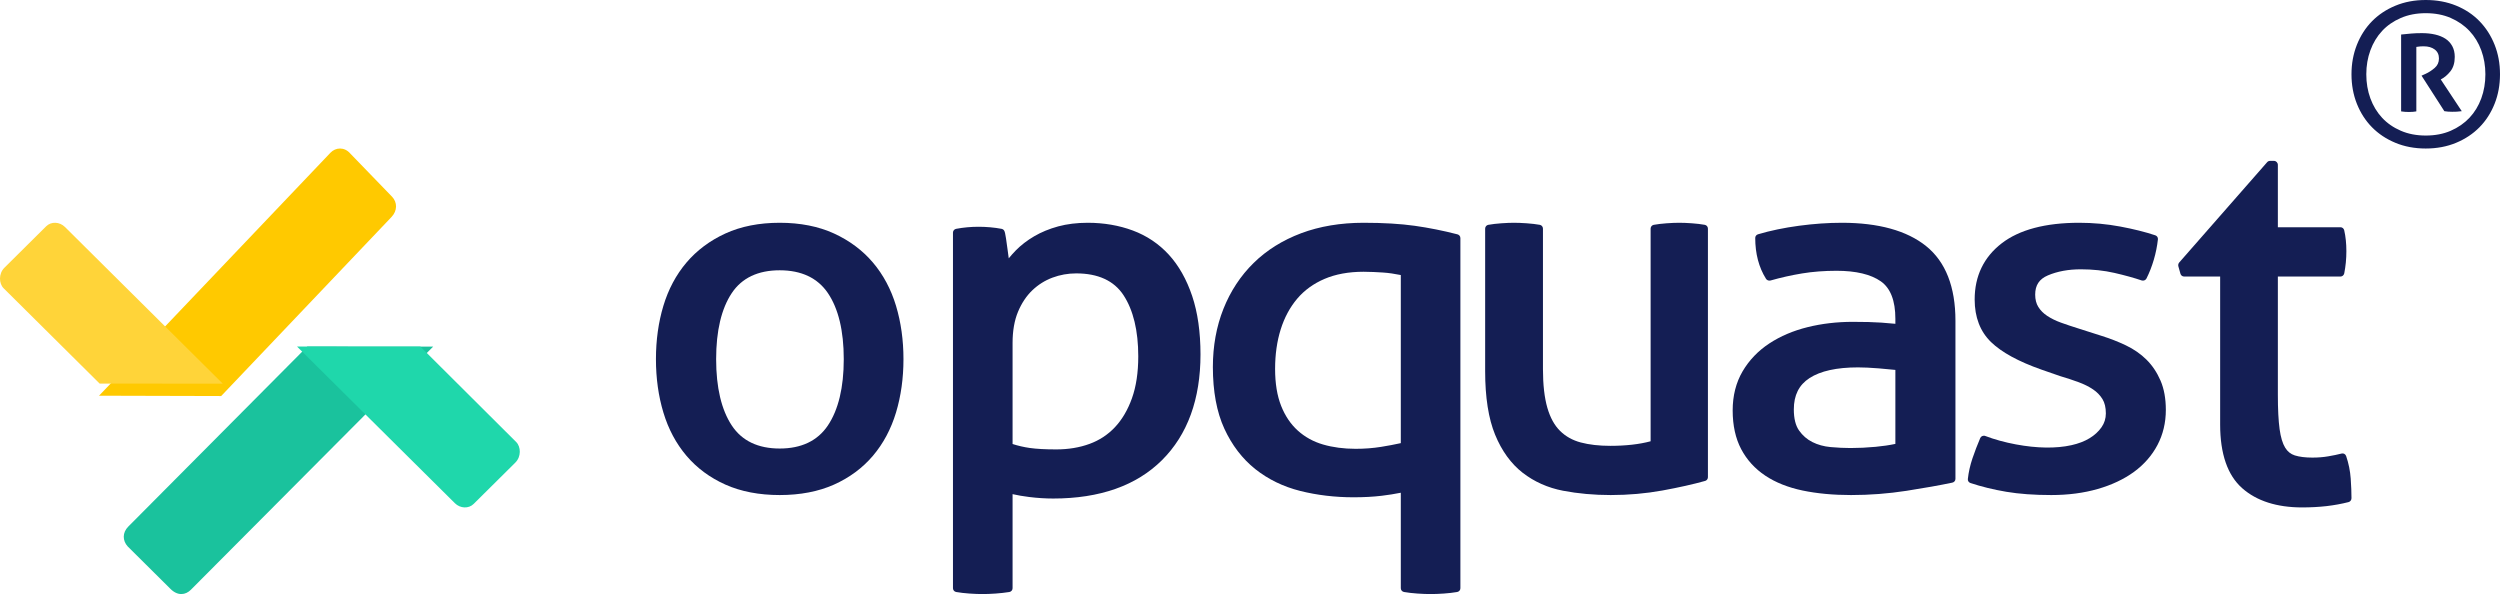 <svg width="202px" height="48px" viewBox="0 0 202 48" xmlns="http://www.w3.org/2000/svg" xmlns:xlink="http://www.w3.org/1999/xlink">
    <g stroke="none" stroke-width="1" fill="none" fill-rule="evenodd">
        <path d="M35,28.008 L33.151,29.845 L15.425,47.651 C14.998,48.08 14.365,48.177 13.769,47.578 L10.32,44.154 C9.896,43.688 9.875,43.041 10.366,42.547 L24.828,28 L35,28.008 Z" id="Fill-1" fill="#1AC29D"></path>
        <path d="M33.969,28.008 L41.707,35.714 C42.094,36.1 42.122,36.899 41.642,37.374 L38.271,40.717 C37.868,41.117 37.188,41.09 36.753,40.657 L24,28 L33.969,28.008 Z" id="Fill-3" fill="#1FD7AB"></path>
        <path d="M8,31.973 L9.753,30.145 L26.698,12.343 C27.114,11.905 27.822,11.843 28.312,12.415 L31.68,15.896 C32.113,16.351 32.114,17.028 31.636,17.531 L17.871,32 L8,31.973 Z" id="Fill-5" fill="#FFC900"></path>
        <path d="M8.053,30.995 L0.294,23.293 C-0.094,22.908 -0.123,22.108 0.357,21.632 L3.73,18.285 C4.134,17.883 4.815,17.91 5.25,18.342 L18,31 L8.053,30.995 Z" id="Fill-7" fill="#FFD439"></path>
        <path d="M63,21.839 C61.247,21.839 59.946,22.457 59.131,23.676 C58.291,24.933 57.864,26.73 57.864,29.02 C57.864,31.311 58.291,33.116 59.132,34.385 C59.947,35.617 61.248,36.241 63,36.241 C64.753,36.241 66.061,35.616 66.889,34.383 C67.743,33.114 68.176,31.31 68.176,29.02 C68.176,26.732 67.744,24.934 66.891,23.678 C66.062,22.458 64.753,21.839 63,21.839 M63,40 C61.344,40 59.869,39.717 58.618,39.158 C57.364,38.598 56.304,37.813 55.467,36.827 C54.631,35.842 54.003,34.666 53.602,33.331 C53.202,32.008 53,30.558 53,29.02 C53,27.483 53.202,26.033 53.602,24.709 C54.004,23.373 54.632,22.197 55.468,21.213 C56.304,20.228 57.363,19.438 58.616,18.864 C59.867,18.291 61.342,18 63,18 C64.658,18 66.133,18.291 67.385,18.864 C68.637,19.438 69.696,20.228 70.532,21.213 C71.367,22.196 71.995,23.372 72.398,24.709 C72.798,26.035 73,27.485 73,29.02 C73,30.556 72.798,32.007 72.398,33.332 C71.995,34.668 71.367,35.844 70.533,36.827 C69.696,37.813 68.636,38.598 67.382,39.158 C66.13,39.717 64.656,40 63,40" id="Fill-10" fill="#141E54"></path>
        <path d="M91.589,32.227 L91.592,32.227 L91.589,32.227 Z M81.816,35.876 C82.264,36.02 82.727,36.127 83.197,36.195 C83.743,36.273 84.467,36.312 85.35,36.312 C86.324,36.312 87.226,36.163 88.033,35.867 C88.826,35.578 89.519,35.123 90.089,34.516 C90.663,33.905 91.125,33.12 91.461,32.183 C91.8,31.238 91.972,30.099 91.972,28.797 C91.972,26.718 91.57,25.052 90.775,23.844 C90.009,22.68 88.724,22.09 86.958,22.09 C86.294,22.09 85.648,22.205 85.039,22.433 C84.434,22.658 83.887,23.002 83.412,23.455 C82.938,23.907 82.55,24.489 82.258,25.185 C81.965,25.883 81.816,26.732 81.816,27.709 L81.816,35.876 Z M79.387,48 C79.073,48 78.728,47.987 78.328,47.959 C77.937,47.931 77.578,47.889 77.26,47.834 C77.11,47.809 77,47.68 77,47.528 L77,18.794 C77,18.646 77.107,18.518 77.255,18.49 C77.546,18.434 77.848,18.392 78.153,18.364 C78.772,18.309 79.361,18.309 80.006,18.364 C80.322,18.392 80.632,18.434 80.926,18.49 C81.023,18.508 81.104,18.568 81.148,18.655 C81.187,18.732 81.226,18.863 81.284,19.253 C81.327,19.537 81.369,19.842 81.412,20.166 C81.444,20.409 81.475,20.645 81.507,20.872 C81.684,20.655 81.876,20.44 82.079,20.232 C82.492,19.811 82.991,19.427 83.561,19.092 C84.133,18.757 84.785,18.488 85.499,18.293 C86.217,18.099 87.02,18 87.888,18 C89.189,18 90.414,18.21 91.53,18.625 C92.658,19.044 93.639,19.703 94.445,20.583 C95.245,21.458 95.879,22.581 96.328,23.92 C96.774,25.251 97,26.838 97,28.636 C97,32.254 95.952,35.13 93.885,37.184 C91.817,39.239 88.86,40.281 85.097,40.281 C84.466,40.281 83.812,40.239 83.154,40.157 C82.668,40.097 82.219,40.02 81.816,39.927 L81.816,47.528 C81.816,47.682 81.705,47.811 81.552,47.835 C81.205,47.89 80.833,47.931 80.446,47.959 C80.053,47.986 79.697,48 79.387,48 Z" id="Fill-12" fill="#141E54"></path>
        <path d="M113.321,35.91 L113.324,35.91 L113.321,35.91 Z M110.175,21.958 C108.974,21.958 107.912,22.153 107.018,22.536 C106.13,22.917 105.387,23.456 104.811,24.138 C104.228,24.828 103.781,25.659 103.483,26.607 C103.181,27.564 103.028,28.643 103.028,29.815 C103.028,30.978 103.192,31.982 103.518,32.8 C103.84,33.611 104.294,34.282 104.867,34.796 C105.439,35.312 106.122,35.688 106.896,35.914 C107.688,36.146 108.576,36.264 109.535,36.264 C110.253,36.264 110.946,36.211 111.595,36.106 C112.162,36.015 112.696,35.914 113.185,35.805 L113.185,22.223 C112.902,22.169 112.657,22.126 112.452,22.095 C112.198,22.058 111.95,22.032 111.713,22.018 L110.988,21.978 C110.752,21.965 110.478,21.958 110.175,21.958 Z M115.592,48 C115.273,48 114.914,47.986 114.525,47.959 C114.131,47.931 113.769,47.89 113.448,47.834 C113.296,47.809 113.185,47.681 113.185,47.53 L113.185,39.813 C112.693,39.913 112.174,39.994 111.643,40.058 C110.961,40.14 110.195,40.181 109.365,40.181 C107.866,40.181 106.419,40.009 105.063,39.669 C103.689,39.324 102.465,38.729 101.422,37.899 C100.379,37.067 99.538,35.967 98.923,34.628 C98.31,33.293 98,31.62 98,29.654 C98,27.961 98.287,26.38 98.853,24.956 C99.421,23.527 100.242,22.28 101.292,21.249 C102.341,20.217 103.633,19.409 105.134,18.845 C106.63,18.284 108.326,18 110.175,18 C111.774,18 113.167,18.082 114.315,18.245 C115.455,18.406 116.616,18.638 117.764,18.935 C117.903,18.971 118,19.094 118,19.235 L118,47.53 C118,47.681 117.889,47.809 117.737,47.834 C117.411,47.89 117.049,47.932 116.66,47.959 C116.27,47.986 115.911,48 115.592,48 Z" id="Fill-14" fill="#141E54"></path>
        <path d="M130.148,40 C128.799,40 127.504,39.883 126.298,39.652 C125.066,39.415 123.968,38.926 123.032,38.199 C122.09,37.467 121.34,36.432 120.803,35.121 C120.27,33.824 120,32.098 120,29.99 L120,18.473 C120,18.321 120.106,18.193 120.252,18.166 C120.563,18.111 120.919,18.069 121.309,18.041 C121.71,18.014 122.039,18 122.315,18 C122.618,18 122.96,18.014 123.361,18.041 C123.75,18.069 124.105,18.111 124.418,18.166 C124.564,18.193 124.671,18.321 124.671,18.473 L124.671,29.829 C124.671,31.087 124.791,32.138 125.027,32.953 C125.257,33.746 125.602,34.373 126.054,34.818 C126.506,35.264 127.068,35.577 127.723,35.751 C128.405,35.932 129.207,36.024 130.107,36.024 C131.364,36.024 132.462,35.899 133.37,35.655 L133.37,18.473 C133.37,18.321 133.477,18.193 133.623,18.166 C133.934,18.111 134.282,18.069 134.659,18.042 C135.045,18.014 135.381,18 135.685,18 C135.984,18 136.329,18.014 136.712,18.042 C137.088,18.069 137.436,18.111 137.748,18.166 C137.894,18.193 138,18.321 138,18.473 L138,38.558 C138,38.697 137.908,38.821 137.777,38.858 C136.816,39.128 135.654,39.388 134.325,39.632 C132.984,39.876 131.579,40 130.148,40" id="Fill-16" fill="#141E54"></path>
        <path d="M153.284,35.972 L153.288,35.972 L153.284,35.972 Z M150.128,29.685 C148.41,29.685 147.092,29.975 146.21,30.548 C145.356,31.103 144.941,31.931 144.941,33.082 C144.941,33.814 145.083,34.386 145.363,34.783 C145.649,35.19 146.011,35.504 146.439,35.718 C146.876,35.938 147.369,36.073 147.903,36.123 C148.463,36.174 149.007,36.201 149.521,36.201 C150.171,36.201 150.854,36.168 151.55,36.103 C152.135,36.048 152.671,35.969 153.146,35.867 L153.146,29.889 C152.77,29.848 152.315,29.805 151.793,29.763 C151.135,29.711 150.576,29.685 150.128,29.685 Z M149.564,40 C148.129,40 146.814,39.877 145.655,39.635 C144.474,39.388 143.457,38.982 142.632,38.43 C141.797,37.874 141.141,37.152 140.685,36.286 C140.231,35.424 140,34.373 140,33.162 C140,31.973 140.269,30.912 140.8,30.006 C141.328,29.107 142.054,28.348 142.959,27.752 C143.854,27.163 144.896,26.72 146.055,26.433 C147.204,26.149 148.428,26.005 149.694,26.005 C150.625,26.005 151.399,26.025 151.995,26.066 C152.422,26.094 152.809,26.127 153.146,26.163 L153.146,25.754 C153.146,24.298 152.752,23.282 151.975,22.735 C151.168,22.167 149.963,21.879 148.392,21.879 C147.405,21.879 146.467,21.951 145.607,22.093 C144.739,22.237 143.883,22.429 143.062,22.663 C142.919,22.702 142.767,22.646 142.692,22.526 C142.115,21.606 141.823,20.495 141.823,19.222 C141.823,19.088 141.914,18.97 142.049,18.93 C143.046,18.634 144.158,18.403 145.354,18.242 C146.55,18.081 147.719,18 148.826,18 C151.783,18 154.073,18.634 155.63,19.884 L155.63,19.885 C157.203,21.149 158,23.177 158,25.914 L158,38.698 C158,38.843 157.896,38.966 157.747,38.997 C156.735,39.21 155.489,39.432 154.042,39.658 C152.58,39.885 151.074,40 149.564,40 Z" id="Fill-18" fill="#141E54"></path>
        <path d="M165.744,40 C164.368,40 163.146,39.911 162.114,39.737 C161.073,39.561 160.097,39.322 159.214,39.028 C159.073,38.982 158.986,38.849 159.002,38.706 C159.06,38.157 159.187,37.593 159.377,37.029 C159.567,36.472 159.778,35.922 160.003,35.395 C160.07,35.241 160.248,35.167 160.411,35.227 C161.156,35.511 161.989,35.74 162.888,35.908 C164.584,36.226 166.136,36.248 167.376,35.97 C167.935,35.846 168.425,35.658 168.833,35.411 C169.232,35.171 169.558,34.872 169.803,34.523 C170.035,34.192 170.153,33.815 170.153,33.402 C170.153,32.929 170.06,32.54 169.878,32.244 C169.689,31.938 169.433,31.675 169.117,31.462 C168.786,31.239 168.394,31.044 167.951,30.88 C167.495,30.712 166.993,30.546 166.46,30.389 L164.956,29.867 C163.103,29.216 161.732,28.468 160.881,27.644 C160,26.792 159.553,25.633 159.553,24.201 C159.553,22.306 160.288,20.779 161.737,19.66 C163.165,18.559 165.272,18 168,18 C169.122,18 170.238,18.103 171.317,18.305 C172.383,18.504 173.336,18.742 174.148,19.013 C174.288,19.06 174.375,19.192 174.36,19.335 C174.301,19.881 174.19,20.434 174.03,20.98 C173.87,21.525 173.67,22.038 173.435,22.503 C173.365,22.643 173.196,22.709 173.046,22.659 C172.431,22.45 171.69,22.245 170.843,22.05 C170.005,21.858 169.092,21.76 168.128,21.76 C167.128,21.76 166.233,21.925 165.467,22.252 C164.769,22.55 164.443,23.043 164.443,23.803 C164.443,24.196 164.528,24.531 164.696,24.8 C164.869,25.079 165.11,25.322 165.412,25.521 C165.73,25.732 166.1,25.915 166.515,26.065 C166.95,26.222 167.425,26.382 167.928,26.538 L169.802,27.136 C170.494,27.352 171.16,27.613 171.78,27.909 C172.419,28.216 172.978,28.605 173.441,29.065 L173.441,29.066 C173.908,29.529 174.287,30.098 174.571,30.754 C174.856,31.413 175,32.21 175,33.123 C175,34.149 174.773,35.1 174.327,35.95 C173.882,36.798 173.242,37.53 172.427,38.127 C171.617,38.718 170.631,39.184 169.495,39.51 C168.367,39.835 167.105,40 165.744,40" id="Fill-20" fill="#141E54"></path>
        <path d="M186.016,41 C183.967,41 182.337,40.478 181.171,39.447 C179.987,38.403 179.388,36.672 179.388,34.302 L179.388,22.344 L176.472,22.344 C176.337,22.344 176.216,22.249 176.178,22.112 L176.012,21.521 C175.982,21.411 176.008,21.291 176.082,21.208 L183.187,13.104 C183.244,13.038 183.327,13 183.413,13 L183.743,13 C183.913,13 184.051,13.146 184.051,13.325 L184.051,18.361 L189.114,18.361 C189.257,18.361 189.379,18.463 189.413,18.609 C189.528,19.112 189.587,19.678 189.587,20.289 C189.587,20.598 189.573,20.907 189.544,21.208 C189.515,21.5 189.471,21.795 189.416,22.085 C189.386,22.235 189.259,22.344 189.114,22.344 L184.051,22.344 L184.051,31.896 C184.051,33.059 184.098,33.995 184.192,34.677 C184.282,35.33 184.433,35.834 184.641,36.172 C184.836,36.489 185.092,36.693 185.422,36.798 C185.792,36.914 186.27,36.974 186.842,36.974 C187.293,36.974 187.72,36.94 188.115,36.872 C188.514,36.805 188.882,36.728 189.208,36.645 C189.36,36.606 189.515,36.694 189.569,36.851 C189.77,37.441 189.894,38.052 189.937,38.667 L189.937,38.667 C189.979,39.265 190,39.799 190,40.253 C190,40.404 189.903,40.533 189.765,40.569 C189.199,40.713 188.602,40.822 187.991,40.893 C187.366,40.964 186.701,41 186.016,41" id="Fill-22" fill="#141E54"></path>
        <path d="M194.01,2.79 C194.291,2.758 194.563,2.731 194.827,2.71 C195.091,2.688 195.379,2.677 195.693,2.677 C196.08,2.677 196.436,2.715 196.76,2.79 C197.083,2.866 197.361,2.979 197.593,3.129 C197.825,3.28 198.008,3.479 198.143,3.726 C198.277,3.973 198.344,4.264 198.344,4.597 C198.344,5.081 198.226,5.471 197.989,5.767 C197.752,6.062 197.493,6.28 197.213,6.419 L198.911,8.984 C198.76,9.006 198.622,9.019 198.498,9.024 C198.374,9.03 198.253,9.032 198.134,9.032 C197.908,9.032 197.698,9.016 197.504,8.984 L195.66,6.113 L195.984,5.968 C196.242,5.85 196.487,5.691 196.719,5.492 C196.951,5.293 197.067,5.038 197.067,4.726 C197.067,4.414 196.954,4.172 196.727,4 C196.501,3.828 196.204,3.742 195.838,3.742 C195.752,3.742 195.66,3.745 195.563,3.75 C195.466,3.756 195.358,3.769 195.24,3.79 L195.24,9 C195.078,9.032 194.878,9.048 194.641,9.048 C194.415,9.048 194.205,9.032 194.01,9 L194.01,2.79 Z M196,10.952 C196.754,10.952 197.428,10.823 198.021,10.565 C198.614,10.307 199.118,9.957 199.533,9.517 C199.948,9.075 200.266,8.554 200.487,7.952 C200.708,7.35 200.819,6.699 200.819,6 C200.819,5.312 200.708,4.667 200.487,4.065 C200.266,3.463 199.948,2.941 199.533,2.5 C199.118,2.059 198.614,1.71 198.021,1.452 C197.428,1.194 196.754,1.065 196,1.065 C195.255,1.065 194.585,1.194 193.987,1.452 C193.388,1.71 192.884,2.059 192.474,2.5 C192.064,2.941 191.749,3.463 191.528,4.065 C191.307,4.667 191.197,5.312 191.197,6 C191.197,6.699 191.307,7.35 191.528,7.952 C191.749,8.554 192.064,9.075 192.474,9.517 C192.884,9.957 193.388,10.307 193.987,10.565 C194.585,10.823 195.255,10.952 196,10.952 Z M196,12 C195.105,12 194.288,11.847 193.55,11.54 C192.811,11.234 192.18,10.814 191.657,10.282 C191.134,9.75 190.728,9.119 190.436,8.387 C190.145,7.656 190,6.86 190,6 C190,5.151 190.145,4.358 190.436,3.621 C190.728,2.885 191.134,2.25 191.657,1.718 C192.18,1.186 192.811,0.766 193.55,0.46 C194.288,0.153 195.105,0 196,0 C196.895,0 197.711,0.151 198.45,0.452 C199.188,0.753 199.819,1.172 200.342,1.71 C200.865,2.248 201.272,2.882 201.563,3.613 C201.854,4.344 202,5.14 202,6 C202,6.86 201.854,7.656 201.563,8.387 C201.272,9.119 200.865,9.75 200.342,10.282 C199.819,10.814 199.188,11.234 198.45,11.54 C197.711,11.847 196.895,12 196,12 Z" id="Fill-24" fill="#141E54"></path>
    </g>
</svg>

